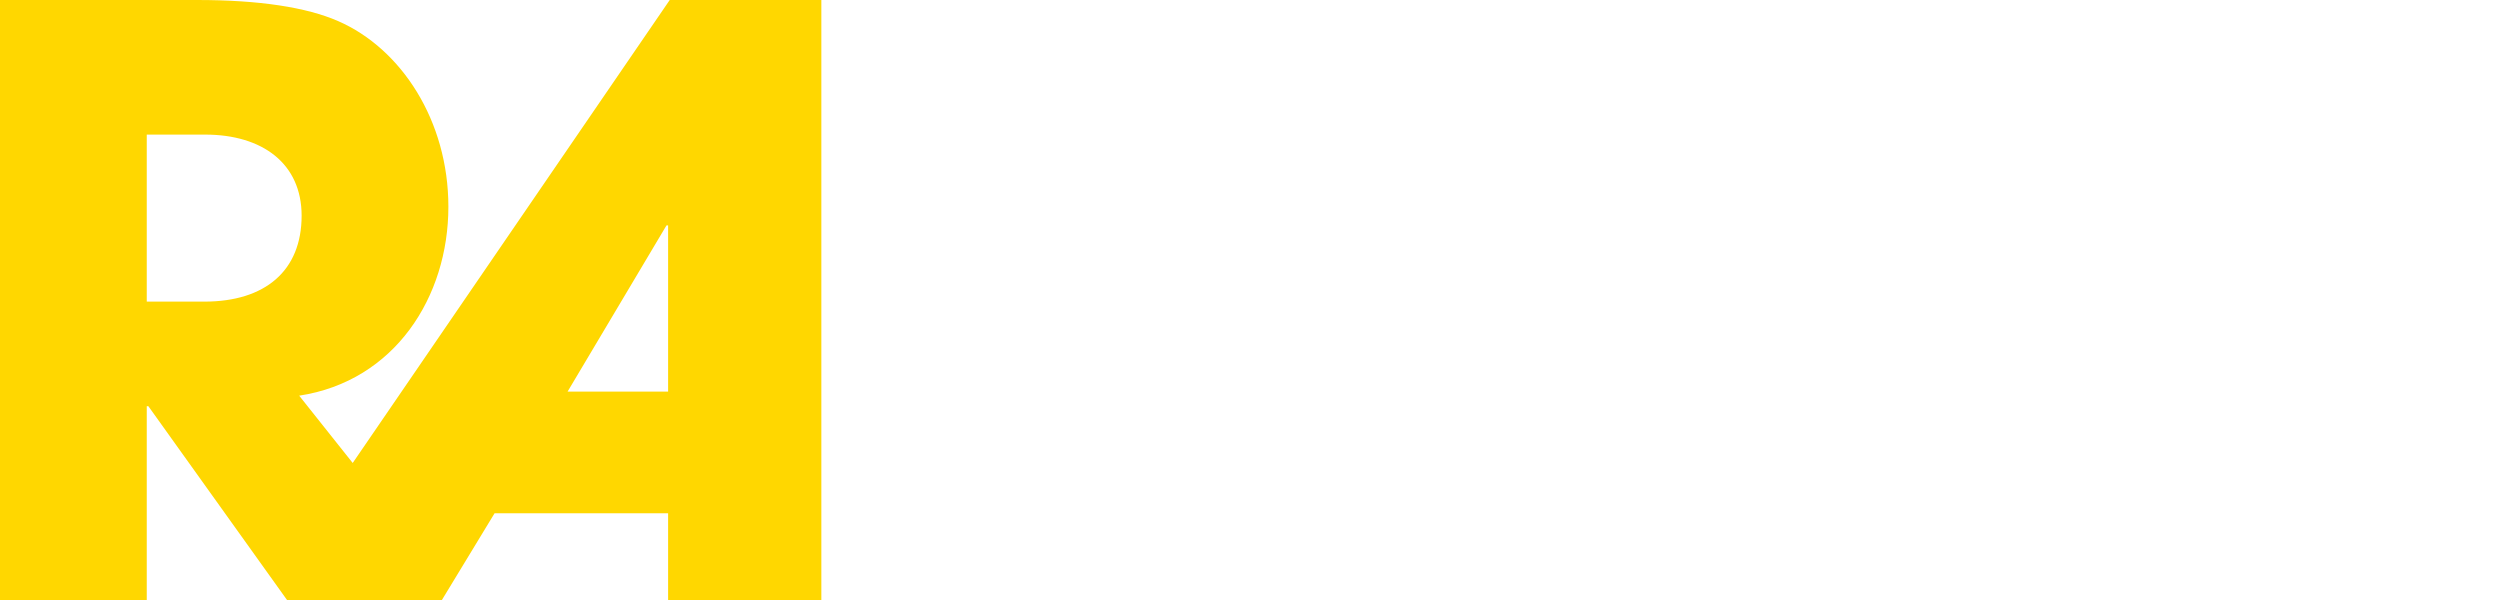 <svg width="37" height="9" viewBox="0 0 37 9" fill="none" xmlns="http://www.w3.org/2000/svg">
<path d="M12.156 8.88V0H9.912L5.22 6.852L4.428 5.856C5.844 5.64 6.636 4.392 6.636 3.06C6.636 1.788 5.94 0.72 5.004 0.312C4.536 0.108 3.84 0 2.916 0H0V8.88H2.172V6.012H2.196L4.248 8.88H6.54L7.32 7.596H9.888V8.88H12.156ZM2.172 4.464V1.992H3.036C3.888 1.992 4.464 2.424 4.464 3.192C4.464 4.008 3.924 4.464 3.024 4.464H2.172ZM9.888 5.796H8.4L9.864 3.336H9.888V5.796Z" fill="gold"/>
</svg>
